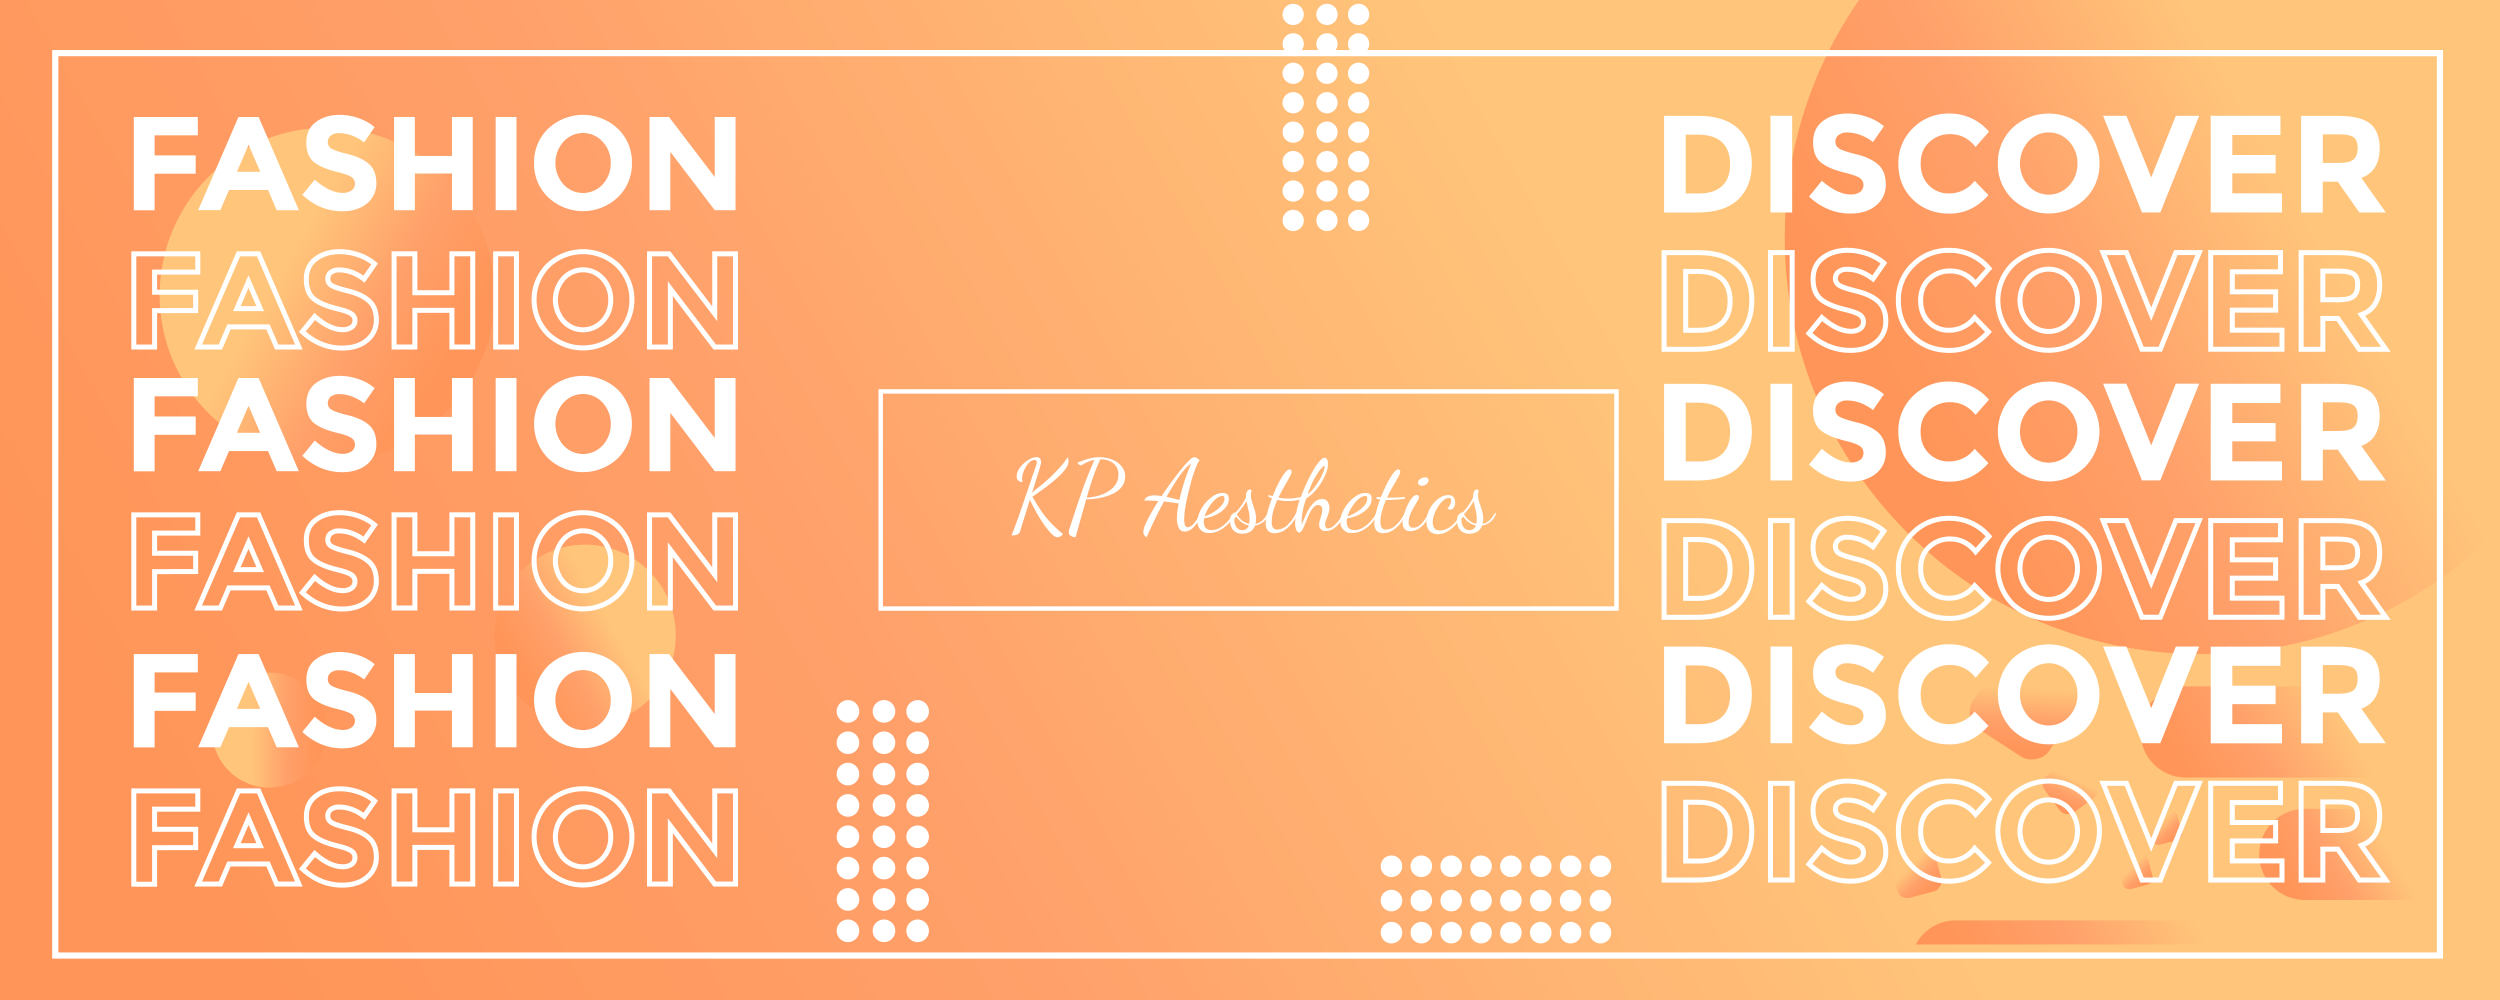 <svg xmlns="http://www.w3.org/2000/svg" xmlns:xlink="http://www.w3.org/1999/xlink" viewBox="0 0 1500 600"><rect x="0" y="0" width="1500" height="600" fill="#333333" stroke="none"/><defs><linearGradient id="linear-gradient" x1="81.89" y1="678.59" x2="971.69" y2="174.38" gradientUnits="userSpaceOnUse"><stop offset="0.1" stop-color="#ff9558"/><stop offset="0.51" stop-color="#ffa06a"/><stop offset="1" stop-color="#ffc67b"/></linearGradient><linearGradient id="linear-gradient-2" x1="677.68" y1="224.55" x2="789.35" y2="161.27" gradientTransform="matrix(-1, 0, 0, 1, 957.77, 0)" xlink:href="#linear-gradient"/><linearGradient id="linear-gradient-3" x1="240.86" y1="406.91" x2="301.34" y2="372.64" gradientTransform="translate(64.8)" xlink:href="#linear-gradient"/><linearGradient id="linear-gradient-4" x1="473.06" y1="238.51" x2="511.46" y2="216.76" gradientTransform="translate(485.24 881.4) rotate(-150)" xlink:href="#linear-gradient"/><linearGradient id="linear-gradient-5" x1="1370.03" y1="540.83" x2="1431.94" y2="505.75" xlink:href="#linear-gradient"/><linearGradient id="linear-gradient-6" x1="1308.51" y1="482.06" x2="1404.89" y2="427.44" xlink:href="#linear-gradient"/><linearGradient id="linear-gradient-7" x1="1185.3" y1="620.3" x2="1315.71" y2="546.41" xlink:href="#linear-gradient"/><linearGradient id="linear-gradient-8" x1="791.23" y1="665.17" x2="827.78" y2="644.46" gradientTransform="translate(396.29 -226.78)" xlink:href="#linear-gradient"/><linearGradient id="linear-gradient-9" x1="958.73" y1="666.42" x2="977" y2="656.06" gradientTransform="translate(269.87 -186.66)" xlink:href="#linear-gradient"/><linearGradient id="linear-gradient-10" x1="638.23" y1="768.12" x2="656.51" y2="757.77" gradientTransform="translate(497.63 -236.88)" xlink:href="#linear-gradient"/><linearGradient id="linear-gradient-11" x1="630.61" y1="916.63" x2="642.92" y2="909.65" gradientTransform="translate(658.84 -414.86)" xlink:href="#linear-gradient"/><linearGradient id="linear-gradient-12" x1="602.23" y1="894.79" x2="614.54" y2="887.81" gradientTransform="translate(673.37 -360)" xlink:href="#linear-gradient"/><linearGradient id="linear-gradient-13" x1="1117.86" y1="271.79" x2="1382.51" y2="121.82" xlink:href="#linear-gradient"/></defs><title>banAsset 12</title><g id="Layer_2" data-name="Layer 2"><g id="Layer_1-2" data-name="Layer 1"><rect width="1500" height="600" fill="url(#linear-gradient)"/><circle cx="196.24" cy="177.04" r="100.44" fill="url(#linear-gradient-2)"/><circle cx="351.07" cy="381.18" r="54.39" fill="url(#linear-gradient-3)"/><circle cx="161.68" cy="438.04" r="34.53" fill="url(#linear-gradient-4)"/><path d="M1464,485.26V540H1382.9a27.36,27.36,0,0,1,0-54.72Z" fill="url(#linear-gradient-5)"/><path d="M1464,411.82v54.72H1311.62a27.36,27.36,0,1,1,0-54.72Z" fill="url(#linear-gradient-6)"/><path d="M1149.43,566.66a27.38,27.38,0,0,1,24.13-14.44H1395a27.38,27.38,0,0,1,24.13,14.44Z" fill="url(#linear-gradient-7)"/><rect x="1187.6" y="395.48" width="54.72" height="54.72" rx="12.18" transform="translate(198.45 1211.28) rotate(-56.99)" fill="url(#linear-gradient-8)"/><rect x="1228.64" y="458.3" width="27.36" height="27.36" rx="6.09" transform="translate(-37.39 830.4) rotate(-36.45)" fill="url(#linear-gradient-9)"/><rect x="1135.9" y="509.79" width="27.36" height="27.36" rx="6.09" transform="translate(937.63 1768.72) rotate(-104.82)" fill="url(#linear-gradient-10)"/><rect x="1289.47" y="487.31" width="18.44" height="18.44" rx="4.1" transform="translate(1150.94 1879.02) rotate(-104.82)" fill="url(#linear-gradient-11)"/><rect x="1275.62" y="520.33" width="18.44" height="18.44" rx="4.1" transform="matrix(-0.26, -0.97, 0.97, -0.26, 1101.62, 1907.1)" fill="url(#linear-gradient-12)"/><path d="M1500,0V316.91a249.29,249.29,0,0,1-179.12,75.59c-138.07,0-250-111.93-250-250A248.86,248.86,0,0,1,1115.44,0Z" fill="url(#linear-gradient-13)"/><rect x="33.16" y="31.88" width="1430.8" height="541.44" fill="none" stroke="#fff" stroke-miterlimit="10" stroke-width="3.71"/><path d="M118.68,70.2v11H92.76V93.24H117.4v11H92.76v21.92H80.28V70.2Z" fill="#fff"/><path d="M166,126.12,160.84,114H137.4l-5.2,12.08H118.92L143.08,70.2h12.08l24.16,55.92ZM149.16,86.84l-7,16.24h14Z" fill="#fff"/><path d="M198.48,81.36a4.81,4.81,0,0,0-1.8,3.92,4.45,4.45,0,0,0,2.2,3.88q2.2,1.44,10.16,3.4t12.36,5.88q4.41,3.91,4.4,11.44a15.1,15.1,0,0,1-5.64,12.2q-5.64,4.68-14.84,4.68-13.27,0-23.92-9.84l7.44-9.12q9,7.92,16.72,7.92a8.79,8.79,0,0,0,5.4-1.48,4.75,4.75,0,0,0,2-4,4.65,4.65,0,0,0-2.08-4q-2.07-1.48-8.24-3-9.75-2.33-14.28-6T183.8,85.52q0-8,5.72-12.28t14.28-4.32A34.3,34.3,0,0,1,215,70.84a29.83,29.83,0,0,1,9.76,5.44l-6.32,9.12q-7.27-5.52-15-5.52A7.5,7.5,0,0,0,198.48,81.36Z" fill="#fff"/><path d="M271.16,70.2h12.48v55.92H271.16v-22H248.92v22H236.44V70.2h12.48V93.56h22.24Z" fill="#fff"/><path d="M297.4,70.2h12.48v55.92H297.4Z" fill="#fff"/><path d="M370.68,118.4a30.47,30.47,0,0,1-41.76,0,27.64,27.64,0,0,1-8.48-20.6,27.63,27.63,0,0,1,8.48-20.6,30.47,30.47,0,0,1,41.76,0,27.63,27.63,0,0,1,8.48,20.6A27.64,27.64,0,0,1,370.68,118.4Zm-4.24-20.56a18.29,18.29,0,0,0-4.8-12.76,15.83,15.83,0,0,0-23.6,0,19.31,19.31,0,0,0,0,25.48,15.91,15.91,0,0,0,23.6,0A18.18,18.18,0,0,0,366.44,97.84Z" fill="#fff"/><path d="M428.84,70.2h12.48v55.92H428.84l-26.64-35v35H389.72V70.2H401.4l27.44,36Z" fill="#fff"/><path d="M118.68,152.28v11H92.76v12.08H117.4v11H92.76V208.2H80.28V152.28Z" fill="none" stroke="#fff" stroke-miterlimit="10" stroke-width="3"/><path d="M166,208.2l-5.2-12.08H137.4l-5.2,12.08H118.92l24.16-55.92h12.08l24.16,55.92Zm-16.88-39.28-7,16.24h14Z" fill="none" stroke="#fff" stroke-miterlimit="10" stroke-width="3"/><path d="M198.48,163.44a4.81,4.81,0,0,0-1.8,3.92,4.45,4.45,0,0,0,2.2,3.88q2.2,1.44,10.16,3.4t12.36,5.88q4.41,3.91,4.4,11.44a15.1,15.1,0,0,1-5.64,12.2q-5.64,4.68-14.84,4.68-13.27,0-23.92-9.84l7.44-9.12q9,7.92,16.72,7.92a8.79,8.79,0,0,0,5.4-1.48,4.75,4.75,0,0,0,2-4,4.65,4.65,0,0,0-2.08-4q-2.07-1.48-8.24-3-9.75-2.32-14.28-6T183.8,167.6q0-8,5.72-12.28T203.8,151a34.3,34.3,0,0,1,11.2,1.92,29.83,29.83,0,0,1,9.76,5.44l-6.32,9.12q-7.27-5.52-15-5.52A7.5,7.5,0,0,0,198.48,163.44Z" fill="none" stroke="#fff" stroke-miterlimit="10" stroke-width="3"/><path d="M271.16,152.28h12.48V208.2H271.16v-22H248.92v22H236.44V152.28h12.48v23.36h22.24Z" fill="none" stroke="#fff" stroke-miterlimit="10" stroke-width="3"/><path d="M297.4,152.28h12.48V208.2H297.4Z" fill="none" stroke="#fff" stroke-miterlimit="10" stroke-width="3"/><path d="M370.68,200.48a30.47,30.47,0,0,1-41.76,0,29.26,29.26,0,0,1,0-41.2,30.47,30.47,0,0,1,41.76,0,29.26,29.26,0,0,1,0,41.2Zm-4.24-20.56a18.29,18.29,0,0,0-4.8-12.76,15.83,15.83,0,0,0-23.6,0,19.31,19.31,0,0,0,0,25.48,15.91,15.91,0,0,0,23.6,0A18.18,18.18,0,0,0,366.44,179.92Z" fill="none" stroke="#fff" stroke-miterlimit="10" stroke-width="3"/><path d="M428.84,152.28h12.48V208.2H428.84l-26.64-35v35H389.72V152.28H401.4l27.44,36Z" fill="none" stroke="#fff" stroke-miterlimit="10" stroke-width="3"/><path d="M118.68,226.8v11H92.76v12.08H117.4v11H92.76v21.92H80.28V226.8Z" fill="#fff"/><path d="M166,282.72l-5.2-12.08H137.4l-5.2,12.08H118.92l24.16-55.92h12.08l24.16,55.92Zm-16.88-39.28-7,16.24h14Z" fill="#fff"/><path d="M198.48,238a4.81,4.81,0,0,0-1.8,3.92,4.45,4.45,0,0,0,2.2,3.88q2.2,1.44,10.16,3.4T221.4,255q4.41,3.91,4.4,11.44a15.1,15.1,0,0,1-5.64,12.2q-5.64,4.68-14.84,4.68-13.27,0-23.92-9.84l7.44-9.12q9,7.92,16.72,7.92a8.79,8.79,0,0,0,5.4-1.48,4.75,4.75,0,0,0,2-4,4.65,4.65,0,0,0-2.08-4q-2.07-1.48-8.24-3-9.75-2.32-14.28-6t-4.52-11.68q0-8,5.72-12.28t14.28-4.32a34.3,34.3,0,0,1,11.2,1.92,29.83,29.83,0,0,1,9.76,5.44L218.44,242q-7.27-5.52-15-5.52A7.5,7.5,0,0,0,198.48,238Z" fill="#fff"/><path d="M271.16,226.8h12.48v55.92H271.16v-22H248.92v22H236.44V226.8h12.48v23.36h22.24Z" fill="#fff"/><path d="M297.4,226.8h12.48v55.92H297.4Z" fill="#fff"/><path d="M370.68,275a30.47,30.47,0,0,1-41.76,0,29.26,29.26,0,0,1,0-41.2,30.47,30.47,0,0,1,41.76,0,29.26,29.26,0,0,1,0,41.2Zm-4.24-20.56a18.29,18.29,0,0,0-4.8-12.76,15.83,15.83,0,0,0-23.6,0,19.31,19.31,0,0,0,0,25.48,15.91,15.91,0,0,0,23.6,0A18.18,18.18,0,0,0,366.44,254.44Z" fill="#fff"/><path d="M428.84,226.8h12.48v55.92H428.84l-26.64-35v35H389.72V226.8H401.4l27.44,36Z" fill="#fff"/><path d="M118.68,308.88v11H92.76v12.08H117.4v11H92.76V364.8H80.28V308.88Z" fill="none" stroke="#fff" stroke-miterlimit="10" stroke-width="3"/><path d="M166,364.8l-5.2-12.08H137.4l-5.2,12.08H118.92l24.16-55.92h12.08l24.16,55.92Zm-16.88-39.28-7,16.24h14Z" fill="none" stroke="#fff" stroke-miterlimit="10" stroke-width="3"/><path d="M198.48,320a4.81,4.81,0,0,0-1.8,3.92,4.45,4.45,0,0,0,2.2,3.88q2.2,1.44,10.16,3.4t12.36,5.88q4.41,3.92,4.4,11.44a15.1,15.1,0,0,1-5.64,12.2q-5.64,4.68-14.84,4.68-13.27,0-23.92-9.84l7.44-9.12q9,7.92,16.72,7.92a8.79,8.79,0,0,0,5.4-1.48,4.75,4.75,0,0,0,2-4,4.65,4.65,0,0,0-2.08-4q-2.07-1.49-8.24-3-9.75-2.32-14.28-6T183.8,324.2q0-8,5.72-12.28t14.28-4.32a34.3,34.3,0,0,1,11.2,1.92,29.83,29.83,0,0,1,9.76,5.44l-6.32,9.12q-7.27-5.52-15-5.52A7.5,7.5,0,0,0,198.48,320Z" fill="none" stroke="#fff" stroke-miterlimit="10" stroke-width="3"/><path d="M271.16,308.88h12.48V364.8H271.16v-22H248.92v22H236.44V308.88h12.48v23.36h22.24Z" fill="none" stroke="#fff" stroke-miterlimit="10" stroke-width="3"/><path d="M297.4,308.88h12.48V364.8H297.4Z" fill="none" stroke="#fff" stroke-miterlimit="10" stroke-width="3"/><path d="M370.68,357.08a30.47,30.47,0,0,1-41.76,0,29.26,29.26,0,0,1,0-41.2,30.47,30.47,0,0,1,41.76,0,29.26,29.26,0,0,1,0,41.2Zm-4.24-20.56a18.29,18.29,0,0,0-4.8-12.76,15.83,15.83,0,0,0-23.6,0,19.31,19.31,0,0,0,0,25.48,15.91,15.91,0,0,0,23.6,0A18.18,18.18,0,0,0,366.44,336.52Z" fill="none" stroke="#fff" stroke-miterlimit="10" stroke-width="3"/><path d="M428.84,308.88h12.48V364.8H428.84l-26.64-35v35H389.72V308.88H401.4l27.44,36Z" fill="none" stroke="#fff" stroke-miterlimit="10" stroke-width="3"/><path d="M118.68,392.44v11H92.76v12.08H117.4v11H92.76v21.92H80.28V392.44Z" fill="#fff"/><path d="M166,448.36l-5.2-12.08H137.4l-5.2,12.08H118.92l24.16-55.92h12.08l24.16,55.92Zm-16.88-39.28-7,16.24h14Z" fill="#fff"/><path d="M198.48,403.6a4.84,4.84,0,0,0-1.8,3.92,4.44,4.44,0,0,0,2.2,3.88q2.2,1.44,10.16,3.4t12.36,5.88q4.41,3.93,4.4,11.44a15.09,15.09,0,0,1-5.64,12.2Q214.52,449,205.32,449q-13.27,0-23.92-9.84l7.44-9.12q9,7.92,16.72,7.92a8.73,8.73,0,0,0,5.4-1.48,4.73,4.73,0,0,0,2-4,4.66,4.66,0,0,0-2.08-4q-2.07-1.47-8.24-3-9.75-2.31-14.28-6t-4.52-11.68q0-8,5.72-12.28t14.28-4.32a34.3,34.3,0,0,1,11.2,1.92,30,30,0,0,1,9.76,5.44l-6.32,9.12q-7.27-5.52-15-5.52A7.56,7.56,0,0,0,198.48,403.6Z" fill="#fff"/><path d="M271.16,392.44h12.48v55.92H271.16v-22H248.92v22H236.44V392.44h12.48V415.8h22.24Z" fill="#fff"/><path d="M297.4,392.44h12.48v55.92H297.4Z" fill="#fff"/><path d="M370.68,440.64a30.47,30.47,0,0,1-41.76,0,29.26,29.26,0,0,1,0-41.2,30.47,30.47,0,0,1,41.76,0,29.26,29.26,0,0,1,0,41.2Zm-4.24-20.56a18.31,18.31,0,0,0-4.8-12.76,15.83,15.83,0,0,0-23.6,0,19.31,19.31,0,0,0,0,25.48,15.91,15.91,0,0,0,23.6,0A18.14,18.14,0,0,0,366.44,420.08Z" fill="#fff"/><path d="M428.84,392.44h12.48v55.92H428.84l-26.64-35v35H389.72V392.44H401.4l27.44,36Z" fill="#fff"/><path d="M118.68,474.52v11H92.76v12.08H117.4v11H92.76v21.92H80.28V474.52Z" fill="none" stroke="#fff" stroke-miterlimit="10" stroke-width="3"/><path d="M166,530.44l-5.2-12.08H137.4l-5.2,12.08H118.92l24.16-55.92h12.08l24.16,55.92Zm-16.88-39.28-7,16.24h14Z" fill="none" stroke="#fff" stroke-miterlimit="10" stroke-width="3"/><path d="M198.48,485.68a4.84,4.84,0,0,0-1.8,3.92,4.44,4.44,0,0,0,2.2,3.88q2.2,1.44,10.16,3.4t12.36,5.88q4.41,3.93,4.4,11.44a15.09,15.09,0,0,1-5.64,12.2q-5.64,4.68-14.84,4.68-13.27,0-23.92-9.84l7.44-9.12q9,7.92,16.72,7.92a8.73,8.73,0,0,0,5.4-1.48,4.73,4.73,0,0,0,2-4,4.66,4.66,0,0,0-2.08-4q-2.07-1.47-8.24-3-9.75-2.31-14.28-6t-4.52-11.68q0-7.95,5.72-12.28t14.28-4.32a34.3,34.3,0,0,1,11.2,1.92,30,30,0,0,1,9.76,5.44l-6.32,9.12q-7.27-5.52-15-5.52A7.56,7.56,0,0,0,198.48,485.68Z" fill="none" stroke="#fff" stroke-miterlimit="10" stroke-width="3"/><path d="M271.16,474.52h12.48v55.92H271.16v-22H248.92v22H236.44V474.52h12.48v23.36h22.24Z" fill="none" stroke="#fff" stroke-miterlimit="10" stroke-width="3"/><path d="M297.4,474.52h12.48v55.92H297.4Z" fill="none" stroke="#fff" stroke-miterlimit="10" stroke-width="3"/><path d="M370.68,522.72a30.47,30.47,0,0,1-41.76,0,29.26,29.26,0,0,1,0-41.2,30.47,30.47,0,0,1,41.76,0,29.26,29.26,0,0,1,0,41.2Zm-4.24-20.56a18.31,18.31,0,0,0-4.8-12.76,15.83,15.83,0,0,0-23.6,0,19.31,19.31,0,0,0,0,25.48,15.91,15.91,0,0,0,23.6,0A18.14,18.14,0,0,0,366.44,502.16Z" fill="none" stroke="#fff" stroke-miterlimit="10" stroke-width="3"/><path d="M428.84,474.52h12.48v55.92H428.84l-26.64-35v35H389.72V474.52H401.4l27.44,36Z" fill="none" stroke="#fff" stroke-miterlimit="10" stroke-width="3"/><circle cx="508.78" cy="426.84" r="6.8" fill="#fff"/><circle cx="530.39" cy="426.84" r="6.8" fill="#fff"/><circle cx="550.59" cy="426.84" r="6.8" fill="#fff"/><circle cx="508.78" cy="445.65" r="6.8" fill="#fff"/><circle cx="530.39" cy="445.65" r="6.8" fill="#fff"/><circle cx="550.59" cy="445.65" r="6.8" fill="#fff"/><circle cx="508.78" cy="464.45" r="6.8" fill="#fff"/><circle cx="530.39" cy="464.45" r="6.8" fill="#fff"/><circle cx="550.59" cy="464.45" r="6.8" fill="#fff"/><circle cx="508.78" cy="483.26" r="6.8" fill="#fff"/><circle cx="530.39" cy="483.26" r="6.8" fill="#fff"/><circle cx="550.59" cy="483.26" r="6.8" fill="#fff"/><circle cx="508.78" cy="502.06" r="6.8" fill="#fff"/><circle cx="530.39" cy="502.06" r="6.8" fill="#fff"/><circle cx="550.59" cy="502.06" r="6.8" fill="#fff"/><circle cx="508.78" cy="520.87" r="6.8" fill="#fff"/><circle cx="530.39" cy="520.87" r="6.8" fill="#fff"/><circle cx="550.59" cy="520.87" r="6.8" fill="#fff"/><circle cx="508.78" cy="539.67" r="6.8" fill="#fff"/><circle cx="530.39" cy="539.67" r="6.8" fill="#fff"/><circle cx="550.59" cy="539.67" r="6.8" fill="#fff"/><circle cx="508.78" cy="558.48" r="6.8" fill="#fff"/><circle cx="530.39" cy="558.48" r="6.8" fill="#fff"/><circle cx="550.59" cy="558.48" r="6.8" fill="#fff"/><circle cx="775.91" cy="8.66" r="6.39" fill="#fff"/><circle cx="796.19" cy="8.66" r="6.39" fill="#fff"/><circle cx="815.17" cy="8.66" r="6.39" fill="#fff"/><circle cx="775.91" cy="26.32" r="6.39" fill="#fff"/><circle cx="796.19" cy="26.32" r="6.39" fill="#fff"/><circle cx="815.17" cy="26.32" r="6.39" fill="#fff"/><circle cx="775.91" cy="43.98" r="6.39" fill="#fff"/><circle cx="796.19" cy="43.98" r="6.39" fill="#fff"/><circle cx="815.17" cy="43.98" r="6.39" fill="#fff"/><circle cx="775.91" cy="61.64" r="6.39" fill="#fff"/><circle cx="796.19" cy="61.64" r="6.39" fill="#fff"/><circle cx="815.17" cy="61.64" r="6.39" fill="#fff"/><circle cx="775.91" cy="79.3" r="6.39" fill="#fff"/><circle cx="796.19" cy="79.3" r="6.39" fill="#fff"/><circle cx="815.17" cy="79.3" r="6.39" fill="#fff"/><circle cx="775.91" cy="96.95" r="6.39" fill="#fff"/><circle cx="796.19" cy="96.95" r="6.39" fill="#fff"/><circle cx="815.17" cy="96.95" r="6.39" fill="#fff"/><circle cx="775.91" cy="114.61" r="6.39" fill="#fff"/><circle cx="796.19" cy="114.61" r="6.39" fill="#fff"/><circle cx="815.17" cy="114.61" r="6.39" fill="#fff"/><circle cx="775.91" cy="132.27" r="6.39" fill="#fff"/><circle cx="796.19" cy="132.27" r="6.39" fill="#fff"/><circle cx="815.17" cy="132.27" r="6.39" fill="#fff"/><circle cx="960.28" cy="519.76" r="6.48" fill="#fff"/><circle cx="960.28" cy="540.34" r="6.48" fill="#fff"/><circle cx="960.28" cy="559.59" r="6.48" fill="#fff"/><circle cx="942.37" cy="519.76" r="6.48" fill="#fff"/><circle cx="942.37" cy="540.34" r="6.48" fill="#fff"/><circle cx="942.37" cy="559.59" r="6.48" fill="#fff"/><circle cx="924.45" cy="519.76" r="6.48" fill="#fff"/><circle cx="924.45" cy="540.34" r="6.48" fill="#fff"/><circle cx="924.45" cy="559.59" r="6.48" fill="#fff"/><circle cx="906.54" cy="519.76" r="6.48" fill="#fff"/><circle cx="906.54" cy="540.34" r="6.48" fill="#fff"/><circle cx="906.54" cy="559.59" r="6.48" fill="#fff"/><circle cx="888.62" cy="519.76" r="6.48" fill="#fff"/><circle cx="888.62" cy="540.34" r="6.48" fill="#fff"/><circle cx="888.62" cy="559.59" r="6.48" fill="#fff"/><circle cx="870.71" cy="519.76" r="6.48" fill="#fff"/><circle cx="870.71" cy="540.34" r="6.48" fill="#fff"/><circle cx="870.71" cy="559.59" r="6.48" fill="#fff"/><circle cx="852.79" cy="519.76" r="6.48" fill="#fff"/><circle cx="852.79" cy="540.34" r="6.48" fill="#fff"/><circle cx="852.79" cy="559.59" r="6.48" fill="#fff"/><circle cx="834.87" cy="519.76" r="6.48" fill="#fff"/><circle cx="834.87" cy="540.34" r="6.48" fill="#fff"/><circle cx="834.87" cy="559.59" r="6.48" fill="#fff"/><path d="M634.49,322.35a4.87,4.87,0,0,1-3-1.55,29.33,29.33,0,0,1-3.66-4.1c-1.29-1.71-2.56-3.56-3.81-5.57s-2.4-4-3.45-6-1.94-3.75-2.65-5.3l-5.78,18.69a3.34,3.34,0,0,1-1.31,1.94,4.61,4.61,0,0,1-1.93.68,18,18,0,0,1-2.06.12c.52-1.11,1.05-2.38,1.58-3.81s1.17-3.15,1.91-5.18,1.59-4.48,2.59-7.38,2.17-6.36,3.54-10.39,3-8.75,4.85-14.19c.12-.32.28-.76.48-1.34a5.11,5.11,0,0,0,.29-1.58,1.73,1.73,0,0,0-.29-1,1.36,1.36,0,0,0-1.13-.38,4.19,4.19,0,0,0-2.77,1.15,11.44,11.44,0,0,0-2.38,2.95,17.27,17.27,0,0,0-1.64,3.69,11.45,11.45,0,0,0-.6,3.39,6.37,6.37,0,0,0,.3,2,3.39,3.39,0,0,1-2.77-1,3.68,3.68,0,0,1-.8-2.4,8,8,0,0,1,1.19-4.05,15.76,15.76,0,0,1,3.07-3.72,17.56,17.56,0,0,1,3.92-2.71,8.61,8.61,0,0,1,3.72-1,2.41,2.41,0,0,1,2.18.89,3.64,3.64,0,0,1,.56,2,5.79,5.79,0,0,1-.15,1.31c-.1.44-.2.86-.32,1.25l-5,16.2a9.84,9.84,0,0,1,2.17-2.21c.89-.67,1.87-1.44,3-2.32q2.67-2.14,5.74-5c2-1.91,4-3.91,5.86-6a47.27,47.27,0,0,0,4.64-6.07,2.51,2.51,0,0,1,.42,1.25,11,11,0,0,1,.12,1.37,7.28,7.28,0,0,1-1.52,4,30.17,30.17,0,0,1-4,4.56c-1.62,1.56-3.41,3.11-5.35,4.64s-3.86,3-5.75,4.32-3.58,2.52-5.08,3.51c1.18,2,2.35,3.95,3.48,5.77s2.36,3.61,3.69,5.36a57.16,57.16,0,0,0,4.67,5.35,86,86,0,0,0,6.49,5.9,4,4,0,0,1-1.31,1.37A3.44,3.44,0,0,1,634.49,322.35Z" fill="#fff"/><path d="M645.33,322.35a5.14,5.14,0,0,1-2.8-.83,2.48,2.48,0,0,1-1.31-2.14,5.22,5.22,0,0,1,.3-1.58c.19-.62.37-1.18.53-1.7q1.91-5.84,3.57-10.89t3.34-9.82q1.66-4.77,3.54-9.52t4.19-9.95a17.35,17.35,0,0,0-4,1.22c-1.18.54-2.12,1-2.83,1.43a3.94,3.94,0,0,1-1.43.63,1.46,1.46,0,0,1-.68-.27,3.92,3.92,0,0,1-.81-.65,1.08,1.08,0,0,1-.35-.69c1-.43,2.25-.91,3.65-1.43a36.63,36.63,0,0,1,4.56-1.31,23.42,23.42,0,0,1,4.94-.53,21.12,21.12,0,0,1,5.33.71,17.2,17.2,0,0,1,5,2.18,12,12,0,0,1,3.63,3.6,9.07,9.07,0,0,1,1.37,5,10,10,0,0,1-1.37,5.32,12.24,12.24,0,0,1-3.63,3.75,21.63,21.63,0,0,1-4.88,2.44,35.51,35.51,0,0,1-5.21,1.43,39.35,39.35,0,0,1-4.62.66c-1.34.1-2.34.15-3,.15h-.6q-1.79,6.12-3.42,12.08T645.33,322.35ZM652,298.6a32.55,32.55,0,0,0,6.64-1.07,23.33,23.33,0,0,0,6.16-2.59,14.54,14.54,0,0,0,4.52-4.22,10.27,10.27,0,0,0,1.73-5.93,8.5,8.5,0,0,0-1.52-5.23,9.07,9.07,0,0,0-4-3,14.19,14.19,0,0,0-5.27-1A83.81,83.81,0,0,0,656,286Q653.9,292.05,652,298.6Z" fill="#fff"/><path d="M688,322.35a3.76,3.76,0,0,1-1.66-1.63,4,4,0,0,1-.36-1.46,12.53,12.53,0,0,1,1.22-4.53,67.06,67.06,0,0,1,3.27-6.51c1.37-2.45,2.89-5,4.56-7.59q-2.21-.18-3.75-.24c-1,0-1.93-.06-2.68-.06h-2.09a4.06,4.06,0,0,1,2.3-2.41,10,10,0,0,1,3.89-.69,18.84,18.84,0,0,1,2.09.12c.71.08,1.45.18,2.2.3q3-4.59,6.22-8.9c2.12-2.87,4.11-5.44,5.95-7.68a56.25,56.25,0,0,1,4.62-5.08c1.15-1.12,2.1-1.67,2.85-1.67a2.86,2.86,0,0,1,1.46.5,10.42,10.42,0,0,1,1.7,1.4,7.6,7.6,0,0,0-1.52,2.53c-.62,1.37-1.27,3.09-2,5.15s-1.37,4.33-2,6.79-1.3,5-1.87,7.53-1,5-1.37,7.29a42.09,42.09,0,0,0-.51,6.07,9.57,9.57,0,0,0,.51,3.51,1.75,1.75,0,0,0,1.69,1.25c1,0,2.21-.71,3.52-2.14a31.79,31.79,0,0,0,4.28-6.67l.6.6a23.93,23.93,0,0,1-4.56,7.79c-1.84,2-3.76,3-5.74,3a3.7,3.7,0,0,1-3.54-2.17,12.88,12.88,0,0,1-1.1-5.81,35.26,35.26,0,0,1,.27-4.16c.17-1.51.42-3.08.74-4.7-1.75-.28-3.35-.51-4.79-.69l-4-.51q-2.8,5.19-5.45,10.66T688,322.35ZM707.58,300q.9-3.93,2.09-7.94t2.53-7.65c.89-2.42,1.73-4.55,2.53-6.37a18.89,18.89,0,0,0-4.26,4,71.88,71.88,0,0,0-5.09,7q-2.67,4.14-5.47,9.08c1.34.28,2.68.58,4,.92Z" fill="#fff"/><path d="M725.74,319.79a6.57,6.57,0,0,1-7.26-6.9,13.87,13.87,0,0,1,1.34-5.66,23.41,23.41,0,0,1,3.57-5.59,20.38,20.38,0,0,1,4.91-4.26,10.12,10.12,0,0,1,5.3-1.63,4.72,4.72,0,0,1,2.53.71c.77.48,1.16,1.45,1.16,2.92a7.5,7.5,0,0,1-1.34,4.25,13.87,13.87,0,0,1-3.51,3.54,20.51,20.51,0,0,1-4.77,2.53,19.39,19.39,0,0,1-5.14,1.22,10.29,10.29,0,0,0-.18,1.14,9,9,0,0,0-.06,1,7.73,7.73,0,0,0,.21,1.78,4.35,4.35,0,0,0,.74,1.64,3.61,3.61,0,0,0,1.46,1.16,5.51,5.51,0,0,0,2.29.42,10,10,0,0,0,5.06-1.46,19.28,19.28,0,0,0,4.64-3.84,25,25,0,0,0,3.63-5.24l.72.54a22.19,22.19,0,0,1-4.08,6.19,19.43,19.43,0,0,1-5.36,4.07A12.77,12.77,0,0,1,725.74,319.79Zm-2.92-10a25.92,25.92,0,0,0,3.64-1.57,27.34,27.34,0,0,0,3.89-2.47,14.92,14.92,0,0,0,3.1-3.16,6.21,6.21,0,0,0,1.22-3.63,1.8,1.8,0,0,0-.24-1,1.15,1.15,0,0,0-1-.36,5.48,5.48,0,0,0-3,1.1,15.61,15.61,0,0,0-3.09,2.89,25.16,25.16,0,0,0-2.68,3.93A19.3,19.3,0,0,0,722.82,309.79Z" fill="#fff"/><path d="M745.38,320.21A7.28,7.28,0,0,1,741,319a6.65,6.65,0,0,1-2.32-3,9.84,9.84,0,0,1-.69-3.57,6.18,6.18,0,0,1,.48-2.73,3.61,3.61,0,0,1,1.16-1.43,5.93,5.93,0,0,1,1.31-.72,2.5,2.5,0,0,0,.86-.48A40.07,40.07,0,0,0,745,303a32.75,32.75,0,0,0,2.62-4.53v-.71a5,5,0,0,1,.74-3.12,2.05,2.05,0,0,1,1.57-.93,1,1,0,0,1,.72.24.75.75,0,0,1,.24.54,4.19,4.19,0,0,1-.18.95,6.45,6.45,0,0,0-.18,1.67,13.54,13.54,0,0,0,.77,4.25q.78,2.29,1.55,4.82a17.83,17.83,0,0,1,.78,5.27,12.66,12.66,0,0,1-.09,1.52,9.65,9.65,0,0,1-.27,1.4,8.42,8.42,0,0,0,3.93-1.88,15.41,15.41,0,0,0,3.57-4.85l.53.6a10.14,10.14,0,0,1-3.39,5,11,11,0,0,1-4.94,2.11,6.88,6.88,0,0,1-3,3.75A9.08,9.08,0,0,1,745.38,320.21Zm.12-2.08a5.49,5.49,0,0,0,1.91-.48,3.65,3.65,0,0,0,1.84-2.44,10.24,10.24,0,0,1-4.43-2,12.29,12.29,0,0,1-2.89-3c-.87,0-1.31.73-1.31,2.08a6.75,6.75,0,0,0,1.28,4A4.15,4.15,0,0,0,745.5,318.13Zm4-3.87a12.12,12.12,0,0,0,.18-1.25c0-.44.06-.95.06-1.55a23,23,0,0,0-.69-5.57c-.45-1.84-.84-3.58-1.16-5.2q-1.37,2.25-2.88,4.31a31.28,31.28,0,0,1-2.89,3.42,11,11,0,0,0,2.77,3.57A9.92,9.92,0,0,0,749.55,314.26Z" fill="#fff"/><path d="M764.73,319.91a5.07,5.07,0,0,1-3.93-1.49,6.26,6.26,0,0,1-1.37-4.4,22.71,22.71,0,0,1,.5-4.29c.34-1.66.8-3.44,1.37-5.32s1.2-3.72,1.88-5.51a4.32,4.32,0,0,1-1.13-.39,10.47,10.47,0,0,0-1-.44V297a6.07,6.07,0,0,1,1.14.3,5.39,5.39,0,0,0,1.48.3,81.58,81.58,0,0,1,3.55-7.92,38,38,0,0,1,3.6-5.83c1.15-1.47,2.12-2.2,2.91-2.2a1.31,1.31,0,0,1,.87.33,1.22,1.22,0,0,1,.38,1,4.66,4.66,0,0,1-.47,1.7c-.32.73-.76,1.59-1.31,2.59s-1.17,2.08-1.85,3.27-1.39,2.46-2.14,3.81-1.47,2.76-2.14,4.22q1.49.24,2.88.42a22.65,22.65,0,0,0,2.89.18,26.84,26.84,0,0,0,3.45-.24c1.23-.16,2.64-.4,4.23-.71Q782,294,784,289.79t3.93-7.59a34.92,34.92,0,0,1,3.81-5.47c1.21-1.37,2.25-2.06,3.12-2.06.72,0,1.22.43,1.52,1.29a7.39,7.39,0,0,1,.45,2.47,14.67,14.67,0,0,1-1,4.91,36.07,36.07,0,0,1-2.83,5.83,34.26,34.26,0,0,1-4.14,5.59,22.84,22.84,0,0,1-5,4.2,37.15,37.15,0,0,0-1.7,5.24,43,43,0,0,0-1,5.86,22.21,22.21,0,0,0-.06,4.79,62.76,62.76,0,0,1,3.22-7.62,20.83,20.83,0,0,1,4-5.65,6.88,6.88,0,0,1,4.85-2.14,3.77,3.77,0,0,1,3.48,1.69,6.9,6.9,0,0,1,1,3.66,10.56,10.56,0,0,1-.62,3.57c-.42,1.16-.85,2.27-1.28,3.34a8.11,8.11,0,0,0-.66,3.09,2.45,2.45,0,0,0,.51,1.73,1.67,1.67,0,0,0,1.28.53,5.17,5.17,0,0,0,3.06-1.31,19,19,0,0,0,3.37-3.48,25,25,0,0,0,2.85-4.73l.78.72a25.29,25.29,0,0,1-3,5.26,15.25,15.25,0,0,1-3.93,3.72,8.21,8.21,0,0,1-4.46,1.37,4.08,4.08,0,0,1-3.07-1.07,3.7,3.7,0,0,1-1-2.68,9.5,9.5,0,0,1,.48-2.79c.31-1,.62-2.09.92-3.16a11.25,11.25,0,0,0,.45-3,3,3,0,0,0-.66-2.2A2.21,2.21,0,0,0,791,303a3.66,3.66,0,0,0-2.67,1.19,12.38,12.38,0,0,0-2.18,3.06c-.65,1.25-1.27,2.57-1.84,4s-1.12,2.71-1.64,4a18.52,18.52,0,0,1-1.55,3.07c-.51.79-1.05,1.18-1.6,1.18a1.5,1.5,0,0,1-1.19-.65,5,5,0,0,1-.87-1.84,12.27,12.27,0,0,1-.38-2.77,19.6,19.6,0,0,1,.18-3.36,21.76,21.76,0,0,1-5.57,6.54A11.15,11.15,0,0,1,764.73,319.91Zm1.72-2.2a9,9,0,0,0,6.07-2.74,24.06,24.06,0,0,0,5.24-7.44c.28-1.31.56-2.56.86-3.75s.71-2.52,1.22-4a29.33,29.33,0,0,1-3.83.66c-1.22.12-2.38.18-3.49.18a22.51,22.51,0,0,1-3.15-.21c-1-.14-2-.29-3-.45a54.42,54.42,0,0,0-2.32,6.49,23.71,23.71,0,0,0-1,6.49,6.56,6.56,0,0,0,.77,3.66A2.92,2.92,0,0,0,766.45,317.71Zm18.16-21.07a24.09,24.09,0,0,0,3.9-4,44.64,44.64,0,0,0,3.24-4.82,32.76,32.76,0,0,0,2.23-4.58,9.9,9.9,0,0,0,.8-3.25c0-.31-.08-.47-.24-.47s-.81.43-1.6,1.31a28.37,28.37,0,0,0-2.71,3.63,46.1,46.1,0,0,0-3,5.44A51.1,51.1,0,0,0,784.61,296.64Z" fill="#fff"/><path d="M811.45,319.79a6.57,6.57,0,0,1-7.26-6.9,13.87,13.87,0,0,1,1.34-5.66,23.41,23.41,0,0,1,3.57-5.59,20.38,20.38,0,0,1,4.91-4.26,10.12,10.12,0,0,1,5.3-1.63,4.72,4.72,0,0,1,2.53.71c.77.48,1.16,1.45,1.16,2.92a7.5,7.5,0,0,1-1.34,4.25,13.87,13.87,0,0,1-3.51,3.54,20.51,20.51,0,0,1-4.77,2.53,19.39,19.39,0,0,1-5.14,1.22,10.29,10.29,0,0,0-.18,1.14,9,9,0,0,0-.06,1,7.73,7.73,0,0,0,.21,1.78,4.35,4.35,0,0,0,.74,1.64,3.61,3.61,0,0,0,1.46,1.16,5.51,5.51,0,0,0,2.29.42,10,10,0,0,0,5.06-1.46,19.28,19.28,0,0,0,4.64-3.84,25,25,0,0,0,3.63-5.24l.72.54a22.19,22.19,0,0,1-4.08,6.19,19.43,19.43,0,0,1-5.36,4.07A12.77,12.77,0,0,1,811.45,319.79Zm-2.92-10a25.92,25.92,0,0,0,3.64-1.57,27.34,27.34,0,0,0,3.89-2.47,14.92,14.92,0,0,0,3.1-3.16,6.21,6.21,0,0,0,1.22-3.63,1.8,1.8,0,0,0-.24-1,1.15,1.15,0,0,0-1-.36,5.48,5.48,0,0,0-3,1.1,15.61,15.61,0,0,0-3.09,2.89,25.16,25.16,0,0,0-2.68,3.93A19.3,19.3,0,0,0,808.53,309.79Z" fill="#fff"/><path d="M829.9,319.91a5.1,5.1,0,0,1-3.93-1.49,6.3,6.3,0,0,1-1.37-4.4,26.69,26.69,0,0,1,1-6.46,78,78,0,0,1,2.47-7.89l-1.13-.2a5.15,5.15,0,0,1-1-.27v-1.07c.31,0,.69.08,1.13.11s.93.09,1.48.12q1.26-3.21,2.68-6.22c.95-2,1.9-3.79,2.83-5.35a22.34,22.34,0,0,1,2.68-3.75c.85-.93,1.57-1.4,2.17-1.4a1.29,1.29,0,0,1,.86.33,1.19,1.19,0,0,1,.39,1,8.42,8.42,0,0,1-1.25,3.3c-.83,1.53-1.87,3.35-3.1,5.45s-2.42,4.38-3.56,6.84h2.2c1.31,0,2.68,0,4.13-.06s2.91-.13,4.38-.29v1.07c-2.18.23-4.14.41-5.86.53s-3.27.18-4.62.18h-.89a52.72,52.72,0,0,0-2.32,6.49,23.33,23.33,0,0,0-1,6.49,6.56,6.56,0,0,0,.77,3.66,2.91,2.91,0,0,0,2.56,1.1A9,9,0,0,0,837.7,315a24.23,24.23,0,0,0,5.24-7.44l.77.6a25.29,25.29,0,0,1-3.6,6,18.13,18.13,0,0,1-4.79,4.22A10.54,10.54,0,0,1,829.9,319.91Z" fill="#fff"/><path d="M846.09,318.72a4.09,4.09,0,0,1-3.45-1.46,5.62,5.62,0,0,1-1.13-3.54,15.09,15.09,0,0,1,.51-3.45,41.11,41.11,0,0,1,1.33-4.38,31.87,31.87,0,0,1,1.94-4.31,14.74,14.74,0,0,1,2.35-3.3,3.52,3.52,0,0,1,2.44-1.29,1.42,1.42,0,0,1,.92.33,1.22,1.22,0,0,1,.39,1,5.74,5.74,0,0,1-.92,2.32c-.62,1.07-1.34,2.3-2.18,3.69a31.74,31.74,0,0,0-2.17,4.37,11.84,11.84,0,0,0-.92,4.38,4.15,4.15,0,0,0,.71,2.85,3,3,0,0,0,2.21.72,6.74,6.74,0,0,0,4.31-2,24.13,24.13,0,0,0,4.85-7.08l.54.6a17.14,17.14,0,0,1-5,7.85A10.36,10.36,0,0,1,846.09,318.72Zm7.14-27.26a3,3,0,0,1-1.69-.48,1.62,1.62,0,0,1-.75-1.48,2.62,2.62,0,0,1,1.46-2.18,5.45,5.45,0,0,1,2.89-.92,2.27,2.27,0,0,1,1.43.42,1.69,1.69,0,0,1,.53,1.43,2.9,2.9,0,0,1-1.21,2.17A4,4,0,0,1,853.23,291.46Z" fill="#fff"/><path d="M862.52,320.51a6.47,6.47,0,0,1-4.76-1.91q-1.9-1.91-1.9-5.71a15,15,0,0,1,1.16-5.8,19,19,0,0,1,3.06-5.09,15.85,15.85,0,0,1,4.23-3.6,9,9,0,0,1,4.58-1.34c1.63,0,2.74.47,3.33,1.42a5.54,5.54,0,0,1,.9,3,5.69,5.69,0,0,1-.81,3,2.44,2.44,0,0,1-2.17,1.3,2.13,2.13,0,0,1-1.73-.89A3.89,3.89,0,0,0,870,303a6.73,6.73,0,0,0,.66-2.77,1.9,1.9,0,0,0-.27-1.1,1.19,1.19,0,0,0-1-.39,5.23,5.23,0,0,0-3.31,1.43,16.22,16.22,0,0,0-3.15,3.69,24.06,24.06,0,0,0-2.38,4.76,13.56,13.56,0,0,0-.93,4.71,6.64,6.64,0,0,0,.9,3.39c.59,1,1.74,1.55,3.45,1.55a10,10,0,0,0,4.79-1.31,16.06,16.06,0,0,0,4.49-3.75,19.57,19.57,0,0,0,3.34-5.72l.77.6a22,22,0,0,1-3.75,6.39,19,19,0,0,1-5.23,4.44A11.73,11.73,0,0,1,862.52,320.51Z" fill="#fff"/><path d="M881.63,320.21a7.29,7.29,0,0,1-4.44-1.22,6.72,6.72,0,0,1-2.32-3,10,10,0,0,1-.68-3.57,6.35,6.35,0,0,1,.47-2.73,3.63,3.63,0,0,1,1.17-1.43,6.11,6.11,0,0,1,1.3-.72,2.57,2.57,0,0,0,.87-.48,38.66,38.66,0,0,0,3.27-4.1,32.75,32.75,0,0,0,2.62-4.53v-.71a5.06,5.06,0,0,1,.74-3.12,2.07,2.07,0,0,1,1.58-.93,1,1,0,0,1,.71.24.75.75,0,0,1,.24.54,4.64,4.64,0,0,1-.17.95,6.45,6.45,0,0,0-.18,1.67,13.26,13.26,0,0,0,.77,4.25c.52,1.53,1,3.14,1.55,4.82a18.16,18.16,0,0,1,.77,5.27,12.66,12.66,0,0,1-.09,1.52,9.65,9.65,0,0,1-.27,1.4,8.42,8.42,0,0,0,3.93-1.88,15.41,15.41,0,0,0,3.57-4.85l.54.6a10.2,10.2,0,0,1-3.39,5,11,11,0,0,1-4.94,2.11,6.93,6.93,0,0,1-3,3.75A9.07,9.07,0,0,1,881.63,320.21Zm.12-2.08a5.44,5.44,0,0,0,1.9-.48,3.63,3.63,0,0,0,1.85-2.44,10.28,10.28,0,0,1-4.44-2,12,12,0,0,1-2.88-3c-.88,0-1.31.73-1.31,2.08a6.74,6.74,0,0,0,1.27,4A4.18,4.18,0,0,0,881.75,318.13Zm4-3.87A12.12,12.12,0,0,0,886,313c0-.44.06-.95.06-1.55a23.45,23.45,0,0,0-.68-5.57c-.46-1.84-.85-3.58-1.16-5.2q-1.38,2.25-2.89,4.31a30.2,30.2,0,0,1-2.89,3.42,11.11,11.11,0,0,0,2.77,3.57A10,10,0,0,0,885.79,314.26Z" fill="#fff"/><rect x="528.43" y="234.85" width="441.46" height="130.29" fill="none" stroke="#fff" stroke-miterlimit="10" stroke-width="2.66"/><path d="M1042.79,159.15q8.31,7.59,8.31,21.13T1043,201.7q-8.1,7.89-24.7,7.89H998.45v-58H1019Q1034.48,151.55,1042.79,159.15Zm-9.5,34.5q4.77-4.49,4.77-13t-4.77-13.16q-4.79-4.6-14.66-4.61h-7.22v35.29h8.22Q1028.51,198.13,1033.29,193.65Z" fill="none" stroke="#fff" stroke-miterlimit="10" stroke-width="3"/><path d="M1062.3,151.55h13v58h-13Z" fill="none" stroke="#fff" stroke-miterlimit="10" stroke-width="3"/><path d="M1103.11,163.13a5,5,0,0,0-1.86,4.07,4.61,4.61,0,0,0,2.28,4q2.28,1.49,10.55,3.53t12.82,6.1q4.57,4.06,4.57,11.87a15.68,15.68,0,0,1-5.85,12.67q-5.86,4.84-15.41,4.85-13.77,0-24.82-10.21l7.72-9.47q9.38,8.22,17.35,8.22a9.16,9.16,0,0,0,5.61-1.53,5,5,0,0,0,2-4.15,4.85,4.85,0,0,0-2.16-4.16q-2.16-1.53-8.55-3.11-10.12-2.4-14.82-6.27t-4.69-12.12q0-8.26,5.94-12.75t14.82-4.48a35.58,35.58,0,0,1,11.62,2,31,31,0,0,1,10.13,5.65l-6.56,9.46q-7.56-5.72-15.61-5.72A7.84,7.84,0,0,0,1103.11,163.13Z" fill="none" stroke="#fff" stroke-miterlimit="10" stroke-width="3"/><path d="M1169.17,198.13a19.12,19.12,0,0,0,15.61-7.56l8.3,8.56q-9.88,11.13-23.29,11.12t-22.09-8.47q-8.67-8.46-8.67-21.38a28.85,28.85,0,0,1,8.84-21.54,29.76,29.76,0,0,1,21.63-8.64,30.66,30.66,0,0,1,23.91,10.88l-8.05,9.13q-6.15-7.64-15.28-7.64a17.79,17.79,0,0,0-12.5,4.78q-5.19,4.77-5.19,12.87c0,5.39,1.64,9.73,4.9,13A16.18,16.18,0,0,0,1169.17,198.13Z" fill="none" stroke="#fff" stroke-miterlimit="10" stroke-width="3"/><path d="M1250.87,201.58a31.63,31.63,0,0,1-43.34,0,30.38,30.38,0,0,1,0-42.77,31.63,31.63,0,0,1,43.34,0,30.38,30.38,0,0,1,0,42.77Zm-4.4-21.34a19,19,0,0,0-5-13.25,16.43,16.43,0,0,0-24.5,0,20.05,20.05,0,0,0,0,26.45,16.51,16.51,0,0,0,24.5,0A18.86,18.86,0,0,0,1246.47,180.24Z" fill="none" stroke="#fff" stroke-miterlimit="10" stroke-width="3"/><path d="M1290.73,188.5l14.78-36.95h14l-23.33,58h-11l-23.34-58h14Z" fill="none" stroke="#fff" stroke-miterlimit="10" stroke-width="3"/><path d="M1368.28,151.55v11.54h-28.9v12h26v11h-26v12h29.81v11.46h-42.76v-58Z" fill="none" stroke="#fff" stroke-miterlimit="10" stroke-width="3"/><path d="M1427.81,170.81q0,14-11,18l14.7,20.76h-15.94l-12.87-18.52h-9v18.52h-13v-58h22q13.53,0,19.3,4.57T1427.81,170.81Zm-15.61,6.89c1.61-1.43,2.41-3.72,2.41-6.85s-.83-5.27-2.49-6.43-4.57-1.75-8.72-1.75h-9.71v17.19h9.46Q1409.79,179.86,1412.2,177.7Z" fill="none" stroke="#fff" stroke-miterlimit="10" stroke-width="3"/><path d="M1042.79,77.07q8.31,7.59,8.31,21.13t-8.1,21.42q-8.1,7.89-24.7,7.89H998.45v-58H1019Q1034.48,69.47,1042.79,77.07Zm-9.5,34.5q4.77-4.48,4.77-13t-4.77-13.16q-4.79-4.61-14.66-4.61h-7.22v35.29h8.22Q1028.51,116.05,1033.29,111.57Z" fill="#fff"/><path d="M1062.3,69.47h13v58h-13Z" fill="#fff"/><path d="M1103.11,81.05a5,5,0,0,0-1.86,4.07,4.61,4.61,0,0,0,2.28,4q2.28,1.48,10.55,3.53t12.82,6.1q4.57,4.06,4.57,11.87a15.68,15.68,0,0,1-5.85,12.67q-5.86,4.84-15.41,4.85-13.77,0-24.82-10.21l7.72-9.47q9.38,8.22,17.35,8.22a9.16,9.16,0,0,0,5.61-1.53,5,5,0,0,0,2-4.15,4.85,4.85,0,0,0-2.16-4.16q-2.16-1.53-8.55-3.11-10.12-2.4-14.82-6.27t-4.69-12.12q0-8.27,5.94-12.75t14.82-4.48a35.58,35.58,0,0,1,11.62,2,31,31,0,0,1,10.13,5.65l-6.56,9.46q-7.56-5.71-15.61-5.72A7.84,7.84,0,0,0,1103.11,81.05Z" fill="#fff"/><path d="M1169.17,116.05a19.12,19.12,0,0,0,15.61-7.56l8.3,8.56q-9.88,11.13-23.29,11.12t-22.09-8.47q-8.67-8.46-8.67-21.38a28.85,28.85,0,0,1,8.84-21.54,29.76,29.76,0,0,1,21.63-8.64A30.66,30.66,0,0,1,1193.41,79l-8.05,9.13q-6.15-7.64-15.28-7.64a17.79,17.79,0,0,0-12.5,4.78q-5.19,4.77-5.19,12.87c0,5.39,1.64,9.73,4.9,13A16.18,16.18,0,0,0,1169.17,116.05Z" fill="#fff"/><path d="M1250.87,119.5a31.63,31.63,0,0,1-43.34,0,28.67,28.67,0,0,1-8.8-21.38,28.67,28.67,0,0,1,8.8-21.39,31.63,31.63,0,0,1,43.34,0,28.67,28.67,0,0,1,8.8,21.39A28.67,28.67,0,0,1,1250.87,119.5Zm-4.4-21.34a19,19,0,0,0-5-13.25,16.43,16.43,0,0,0-24.5,0,20.05,20.05,0,0,0,0,26.45,16.51,16.51,0,0,0,24.5,0A18.86,18.86,0,0,0,1246.47,98.16Z" fill="#fff"/><path d="M1290.73,106.42l14.78-36.95h14l-23.33,58h-11l-23.34-58h14Z" fill="#fff"/><path d="M1368.28,69.47V81h-28.9V93h26v11h-26v12h29.81v11.46h-42.76v-58Z" fill="#fff"/><path d="M1427.81,88.73q0,14-11,18l14.7,20.76h-15.94L1402.66,109h-9v18.52h-13v-58h22q13.53,0,19.3,4.56T1427.81,88.73Zm-15.61,6.89c1.61-1.43,2.41-3.72,2.41-6.85s-.83-5.27-2.49-6.43-4.57-1.75-8.72-1.75h-9.71V97.78h9.46Q1409.79,97.78,1412.2,95.62Z" fill="#fff"/><path d="M1042.79,320q8.31,7.59,8.31,21.13T1043,362.5q-8.1,7.89-24.7,7.89H998.45v-58H1019Q1034.48,312.35,1042.79,320Zm-9.5,34.5q4.77-4.49,4.77-13t-4.77-13.16q-4.79-4.61-14.66-4.61h-7.22v35.29h8.22Q1028.51,358.93,1033.29,354.45Z" fill="none" stroke="#fff" stroke-miterlimit="10" stroke-width="3"/><path d="M1062.3,312.35h13v58h-13Z" fill="none" stroke="#fff" stroke-miterlimit="10" stroke-width="3"/><path d="M1103.11,323.93a5,5,0,0,0-1.86,4.07,4.61,4.61,0,0,0,2.28,4q2.28,1.5,10.55,3.53t12.82,6.1c3,2.72,4.57,6.67,4.57,11.88a15.68,15.68,0,0,1-5.85,12.66q-5.86,4.86-15.41,4.86-13.77,0-24.82-10.22l7.72-9.46q9.38,8.22,17.35,8.22a9.1,9.1,0,0,0,5.61-1.54,4.94,4.94,0,0,0,2-4.15,4.83,4.83,0,0,0-2.16-4.15c-1.44-1-4.29-2.06-8.55-3.12q-10.12-2.4-14.82-6.26t-4.69-12.13q0-8.25,5.94-12.74t14.82-4.49a35.59,35.59,0,0,1,11.62,2,31,31,0,0,1,10.13,5.64l-6.56,9.47q-7.56-5.73-15.61-5.73A7.84,7.84,0,0,0,1103.11,323.93Z" fill="none" stroke="#fff" stroke-miterlimit="10" stroke-width="3"/><path d="M1169.17,358.93a19.11,19.11,0,0,0,15.61-7.55l8.3,8.55q-9.88,11.13-23.29,11.13t-22.09-8.47q-8.67-8.47-8.67-21.38a28.87,28.87,0,0,1,8.84-21.55A29.76,29.76,0,0,1,1169.5,311a30.66,30.66,0,0,1,23.91,10.88l-8.05,9.13q-6.15-7.63-15.28-7.63a17.83,17.83,0,0,0-12.5,4.77q-5.19,4.77-5.19,12.87t4.9,13A16.18,16.18,0,0,0,1169.17,358.93Z" fill="none" stroke="#fff" stroke-miterlimit="10" stroke-width="3"/><path d="M1250.87,362.38a31.63,31.63,0,0,1-43.34,0,30.37,30.37,0,0,1,0-42.76,31.6,31.6,0,0,1,43.34,0,30.37,30.37,0,0,1,0,42.76Zm-4.4-21.34a19,19,0,0,0-5-13.24,16.43,16.43,0,0,0-24.5,0,20,20,0,0,0,0,26.44,16.51,16.51,0,0,0,24.5,0A18.82,18.82,0,0,0,1246.47,341Z" fill="none" stroke="#fff" stroke-miterlimit="10" stroke-width="3"/><path d="M1290.73,349.3l14.78-36.95h14l-23.33,58h-11l-23.34-58h14Z" fill="none" stroke="#fff" stroke-miterlimit="10" stroke-width="3"/><path d="M1368.28,312.35v11.54h-28.9v12h26v11h-26v12h29.81v11.46h-42.76v-58Z" fill="none" stroke="#fff" stroke-miterlimit="10" stroke-width="3"/><path d="M1427.81,331.62q0,14-11,18l14.7,20.76h-15.94l-12.87-18.51h-9v18.51h-13v-58h22q13.53,0,19.3,4.57T1427.81,331.62Zm-15.61,6.89q2.41-2.16,2.41-6.85t-2.49-6.44q-2.49-1.74-8.72-1.74h-9.71v17.19h9.46Q1409.79,340.67,1412.2,338.51Z" fill="none" stroke="#fff" stroke-miterlimit="10" stroke-width="3"/><path d="M1042.79,237.87q8.31,7.59,8.31,21.13t-8.1,21.42q-8.1,7.89-24.7,7.89H998.45v-58H1019Q1034.48,230.27,1042.79,237.87Zm-9.5,34.5q4.77-4.49,4.77-13t-4.77-13.16q-4.79-4.6-14.66-4.61h-7.22v35.29h8.22Q1028.51,276.85,1033.29,272.37Z" fill="#fff"/><path d="M1062.3,230.27h13v58h-13Z" fill="#fff"/><path d="M1103.11,241.85a5,5,0,0,0-1.86,4.07,4.61,4.61,0,0,0,2.28,4q2.28,1.5,10.55,3.53t12.82,6.1c3,2.72,4.57,6.67,4.57,11.88a15.68,15.68,0,0,1-5.85,12.66q-5.86,4.86-15.41,4.86-13.77,0-24.82-10.22l7.72-9.46q9.38,8.22,17.35,8.22a9.1,9.1,0,0,0,5.61-1.54,4.94,4.94,0,0,0,2-4.15,4.83,4.83,0,0,0-2.16-4.15c-1.44-1-4.29-2.06-8.55-3.12q-10.12-2.4-14.82-6.26t-4.69-12.13q0-8.25,5.94-12.74t14.82-4.49a35.59,35.59,0,0,1,11.62,2,31,31,0,0,1,10.13,5.64l-6.56,9.47q-7.56-5.73-15.61-5.73A7.84,7.84,0,0,0,1103.11,241.85Z" fill="#fff"/><path d="M1169.17,276.85a19.11,19.11,0,0,0,15.61-7.55l8.3,8.55Q1183.2,289,1169.79,289t-22.09-8.47Q1139,272,1139,259.13a28.87,28.87,0,0,1,8.84-21.55,29.76,29.76,0,0,1,21.63-8.64,30.66,30.66,0,0,1,23.91,10.88l-8.05,9.13q-6.15-7.63-15.28-7.63a17.83,17.83,0,0,0-12.5,4.77q-5.19,4.77-5.19,12.87t4.9,13A16.18,16.18,0,0,0,1169.17,276.85Z" fill="#fff"/><path d="M1250.87,280.3a31.63,31.63,0,0,1-43.34,0,30.37,30.37,0,0,1,0-42.76,31.6,31.6,0,0,1,43.34,0,30.37,30.37,0,0,1,0,42.76Zm-4.4-21.34a19,19,0,0,0-5-13.24,16.43,16.43,0,0,0-24.5,0,20,20,0,0,0,0,26.44,16.51,16.51,0,0,0,24.5,0A18.82,18.82,0,0,0,1246.47,259Z" fill="#fff"/><path d="M1290.73,267.22l14.78-37h14l-23.33,58h-11l-23.34-58h14Z" fill="#fff"/><path d="M1368.28,230.27v11.54h-28.9v12h26v11h-26v12h29.81v11.46h-42.76v-58Z" fill="#fff"/><path d="M1427.81,249.54q0,13.95-11,18l14.7,20.76h-15.94l-12.87-18.51h-9v18.51h-13v-58h22q13.53,0,19.3,4.57T1427.81,249.54Zm-15.61,6.89q2.41-2.16,2.41-6.85t-2.49-6.44q-2.49-1.74-8.72-1.74h-9.71v17.19h9.46Q1409.79,258.59,1412.2,256.43Z" fill="#fff"/><path d="M1042.79,477.6q8.31,7.61,8.31,21.13t-8.1,21.43q-8.1,7.89-24.7,7.88H998.45V470H1019Q1034.48,470,1042.79,477.6Zm-9.5,34.5q4.77-4.49,4.77-13t-4.77-13.16q-4.79-4.62-14.66-4.61h-7.22v35.29h8.22Q1028.51,516.59,1033.29,512.1Z" fill="none" stroke="#fff" stroke-miterlimit="10" stroke-width="3"/><path d="M1062.3,470h13v58h-13Z" fill="none" stroke="#fff" stroke-miterlimit="10" stroke-width="3"/><path d="M1103.11,481.59a5,5,0,0,0-1.86,4.07,4.58,4.58,0,0,0,2.28,4q2.28,1.5,10.55,3.53t12.82,6.11q4.57,4.06,4.57,11.87a15.68,15.68,0,0,1-5.85,12.66q-5.86,4.86-15.41,4.86-13.77,0-24.82-10.21l7.72-9.47q9.38,8.22,17.35,8.22a9.1,9.1,0,0,0,5.61-1.54,4.93,4.93,0,0,0,2-4.15,4.85,4.85,0,0,0-2.16-4.15q-2.16-1.53-8.55-3.11-10.12-2.42-14.82-6.27t-4.69-12.12q0-8.27,5.94-12.75t14.82-4.48a35.58,35.58,0,0,1,11.62,2,31,31,0,0,1,10.13,5.65l-6.56,9.46q-7.56-5.73-15.61-5.73A7.79,7.79,0,0,0,1103.11,481.59Z" fill="none" stroke="#fff" stroke-miterlimit="10" stroke-width="3"/><path d="M1169.17,516.59a19.12,19.12,0,0,0,15.61-7.56l8.3,8.55q-9.88,11.13-23.29,11.13t-22.09-8.47q-8.67-8.47-8.67-21.38a28.87,28.87,0,0,1,8.84-21.55,29.79,29.79,0,0,1,21.63-8.63,30.65,30.65,0,0,1,23.91,10.87l-8.05,9.14q-6.15-7.63-15.28-7.64a17.83,17.83,0,0,0-12.5,4.77q-5.19,4.79-5.19,12.87t4.9,13A16.21,16.21,0,0,0,1169.17,516.59Z" fill="none" stroke="#fff" stroke-miterlimit="10" stroke-width="3"/><path d="M1250.87,520a31.6,31.6,0,0,1-43.34,0,30.37,30.37,0,0,1,0-42.76,31.63,31.63,0,0,1,43.34,0,30.37,30.37,0,0,1,0,42.76Zm-4.4-21.34a19,19,0,0,0-5-13.24,16.43,16.43,0,0,0-24.5,0,20.05,20.05,0,0,0,0,26.45,16.53,16.53,0,0,0,24.5,0A18.87,18.87,0,0,0,1246.47,498.69Z" fill="none" stroke="#fff" stroke-miterlimit="10" stroke-width="3"/><path d="M1290.73,507,1305.51,470h14l-23.33,58h-11l-23.34-58h14Z" fill="none" stroke="#fff" stroke-miterlimit="10" stroke-width="3"/><path d="M1368.28,470v11.55h-28.9V493.5h26v11.05h-26v12h29.81V528h-42.76V470Z" fill="none" stroke="#fff" stroke-miterlimit="10" stroke-width="3"/><path d="M1427.81,489.27q0,14-11,18l14.7,20.75h-15.94l-12.87-18.51h-9V528h-13V470h22q13.53,0,19.3,4.57T1427.81,489.27Zm-15.61,6.89q2.41-2.16,2.41-6.85c0-3.13-.83-5.27-2.49-6.44s-4.57-1.74-8.72-1.74h-9.71v17.19h9.46Q1409.79,498.32,1412.2,496.16Z" fill="none" stroke="#fff" stroke-miterlimit="10" stroke-width="3"/><path d="M1042.79,395.52q8.31,7.61,8.31,21.13t-8.1,21.43q-8.1,7.89-24.7,7.88H998.45v-58H1019Q1034.48,387.92,1042.79,395.52Zm-9.5,34.5q4.77-4.49,4.77-13t-4.77-13.16q-4.79-4.62-14.66-4.61h-7.22v35.29h8.22Q1028.51,434.51,1033.29,430Z" fill="#fff"/><path d="M1062.3,387.92h13v58h-13Z" fill="#fff"/><path d="M1103.11,399.51a5,5,0,0,0-1.86,4.07,4.58,4.58,0,0,0,2.28,4q2.28,1.5,10.55,3.53t12.82,6.11q4.57,4.06,4.57,11.87a15.68,15.68,0,0,1-5.85,12.66q-5.86,4.86-15.41,4.86-13.77,0-24.82-10.21l7.72-9.47q9.38,8.22,17.35,8.22a9.1,9.1,0,0,0,5.61-1.54,4.93,4.93,0,0,0,2-4.15,4.85,4.85,0,0,0-2.16-4.15q-2.16-1.53-8.55-3.11-10.12-2.42-14.82-6.27t-4.69-12.12q0-8.26,5.94-12.75t14.82-4.48a35.58,35.58,0,0,1,11.62,2,31,31,0,0,1,10.13,5.65l-6.56,9.46q-7.56-5.73-15.61-5.73A7.79,7.79,0,0,0,1103.11,399.51Z" fill="#fff"/><path d="M1169.17,434.51a19.12,19.12,0,0,0,15.61-7.56l8.3,8.55q-9.88,11.13-23.29,11.13t-22.09-8.47q-8.67-8.48-8.67-21.38a28.87,28.87,0,0,1,8.84-21.55,29.79,29.79,0,0,1,21.63-8.63,30.65,30.65,0,0,1,23.91,10.87l-8.05,9.14q-6.15-7.65-15.28-7.64a17.83,17.83,0,0,0-12.5,4.77q-5.19,4.78-5.19,12.87t4.9,13A16.21,16.21,0,0,0,1169.17,434.51Z" fill="#fff"/><path d="M1250.87,438a31.6,31.6,0,0,1-43.34,0,30.37,30.37,0,0,1,0-42.76,31.63,31.63,0,0,1,43.34,0,30.37,30.37,0,0,1,0,42.76Zm-4.4-21.34a19,19,0,0,0-5-13.24,16.43,16.43,0,0,0-24.5,0,20.05,20.05,0,0,0,0,26.45,16.53,16.53,0,0,0,24.5,0A18.87,18.87,0,0,0,1246.47,416.61Z" fill="#fff"/><path d="M1290.73,424.87l14.78-36.95h14l-23.33,58h-11l-23.34-58h14Z" fill="#fff"/><path d="M1368.28,387.92v11.55h-28.9v11.95h26v11.05h-26v12h29.81V446h-42.76v-58Z" fill="#fff"/><path d="M1427.81,407.19q0,13.95-11,18l14.7,20.75h-15.94l-12.87-18.51h-9V446h-13v-58h22q13.53,0,19.3,4.57T1427.81,407.19Zm-15.61,6.89q2.41-2.16,2.41-6.85c0-3.13-.83-5.27-2.49-6.44s-4.57-1.74-8.72-1.74h-9.71v17.19h9.46Q1409.79,416.24,1412.2,414.08Z" fill="#fff"/></g></g></svg>